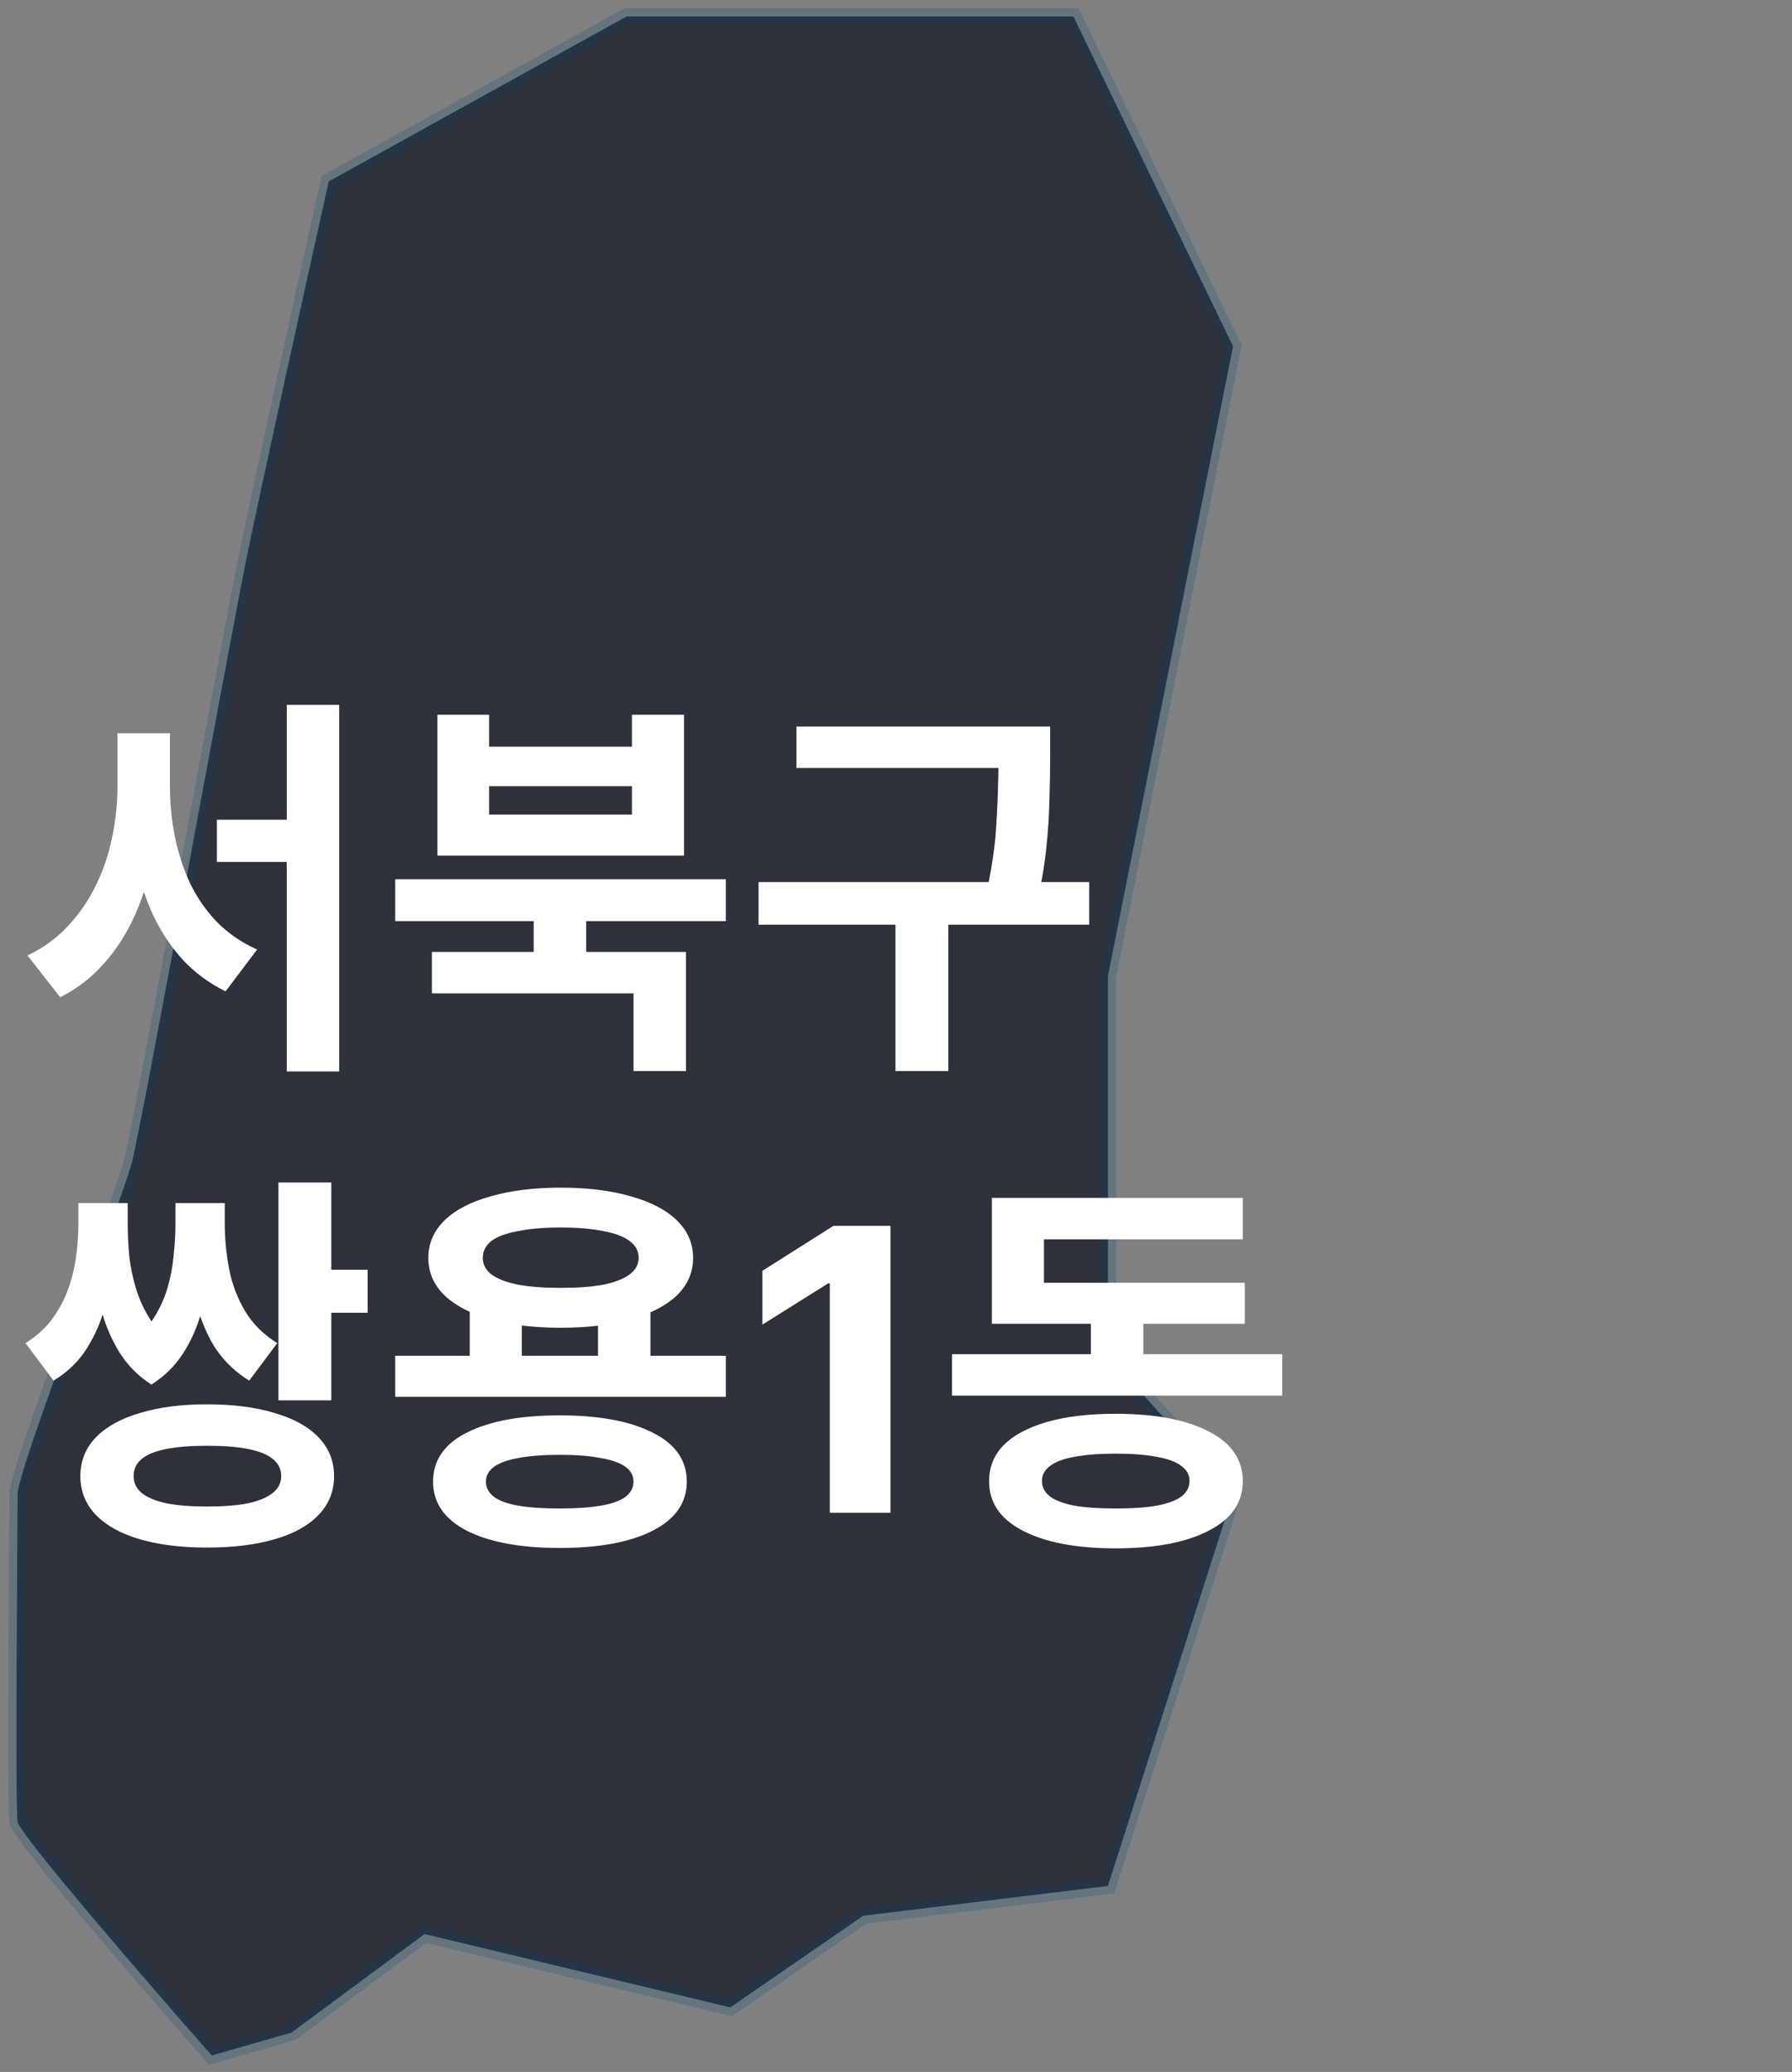<svg width="109" height="126" viewBox="0 0 109 126" fill="none" xmlns="http://www.w3.org/2000/svg">
<rect x="0" y="0" width="109" height="126" fill="#808080" stroke="none"/>
<path d="M65.29 1H38.114L19.998 11.031C18.704 16.837 15.889 29.562 14.983 34.02C13.851 39.593 8.675 68.155 8.028 70.663C7.381 73.171 1.072 89.333 1.072 90.865C1.072 92.398 0.91 109.813 1.072 110.789C1.201 111.569 8.998 120.588 12.88 125L17.733 123.607L25.821 117.616L44.423 122.074L52.511 116.501L67.392 114.69L75 90.865L67.392 82.451V59.353L75 21.059L65.29 1Z" fill="#020715" fill-opacity="0.65" stroke="#044778" stroke-opacity="0.2"/>
<path d="M13.192 49.848H19.048V52.416H13.192V49.848ZM7.144 44.592H9.712V47.832C9.712 49.224 9.592 50.576 9.352 51.888C9.112 53.2 8.744 54.424 8.248 55.56C7.752 56.696 7.12 57.696 6.352 58.56C5.6 59.424 4.704 60.12 3.664 60.648L1.672 58.104C2.616 57.656 3.424 57.072 4.096 56.352C4.784 55.632 5.352 54.816 5.8 53.904C6.264 52.976 6.6 52 6.808 50.976C7.032 49.936 7.144 48.888 7.144 47.832V44.592ZM7.792 44.592H10.336V47.832C10.336 48.872 10.44 49.904 10.648 50.928C10.856 51.936 11.168 52.88 11.584 53.76C12.016 54.64 12.568 55.424 13.24 56.112C13.912 56.784 14.712 57.328 15.64 57.744L13.72 60.288C12.68 59.776 11.784 59.104 11.032 58.272C10.28 57.424 9.664 56.456 9.184 55.368C8.72 54.28 8.368 53.096 8.128 51.816C7.904 50.536 7.792 49.208 7.792 47.832V44.592ZM17.44 42.864H20.632V65.16H17.44V42.864ZM32.462 55.392H35.654V58.776H32.462V55.392ZM24.038 53.472H44.15V56.016H24.038V53.472ZM26.27 57.888H41.726V65.136H38.534V60.408H26.27V57.888ZM26.606 43.464H29.75V45.408H38.438V43.464H41.606V52.032H26.606V43.464ZM29.75 47.808V49.536H38.438V47.808H29.75ZM48.444 44.184H62.364V46.704H48.444V44.184ZM46.14 53.64H66.252V56.232H46.14V53.64ZM54.468 55.464H57.684V65.136H54.468V55.464ZM60.732 44.184H63.876V46.152C63.876 46.952 63.86 47.8 63.828 48.696C63.812 49.592 63.748 50.576 63.636 51.648C63.524 52.704 63.316 53.888 63.012 55.2L59.892 54.816C60.308 52.976 60.548 51.368 60.612 49.992C60.692 48.6 60.732 47.32 60.732 46.152V44.184ZM16.936 71.912H20.152V85.16H16.936V71.912ZM18.544 77.216H22.36V79.832H18.544V77.216ZM4.768 73.16H7.024V74.408C7.024 75.336 6.968 76.272 6.856 77.216C6.744 78.144 6.544 79.04 6.256 79.904C5.984 80.752 5.608 81.528 5.128 82.232C4.648 82.92 4.024 83.496 3.256 83.96L1.552 81.68C2.192 81.28 2.72 80.808 3.136 80.264C3.552 79.704 3.88 79.104 4.12 78.464C4.36 77.808 4.528 77.136 4.624 76.448C4.72 75.76 4.768 75.08 4.768 74.408V73.16ZM5.56 73.16H7.768V74.408C7.768 75.048 7.8 75.712 7.864 76.4C7.944 77.088 8.088 77.768 8.296 78.44C8.504 79.096 8.8 79.72 9.184 80.312C9.584 80.904 10.096 81.424 10.72 81.872L9.208 84.2C8.44 83.704 7.816 83.088 7.336 82.352C6.856 81.6 6.488 80.784 6.232 79.904C5.976 79.008 5.8 78.088 5.704 77.144C5.608 76.2 5.56 75.288 5.56 74.408V73.16ZM10.672 73.16H12.88V74.408C12.88 75.304 12.832 76.224 12.736 77.168C12.64 78.112 12.464 79.032 12.208 79.928C11.952 80.808 11.584 81.616 11.104 82.352C10.624 83.088 9.992 83.704 9.208 84.2L7.72 81.872C8.344 81.424 8.848 80.912 9.232 80.336C9.632 79.744 9.936 79.12 10.144 78.464C10.352 77.792 10.488 77.112 10.552 76.424C10.632 75.72 10.672 75.048 10.672 74.408V73.16ZM11.392 73.16H13.672V74.408C13.672 75.32 13.76 76.24 13.936 77.168C14.112 78.08 14.432 78.928 14.896 79.712C15.36 80.496 16.016 81.152 16.864 81.68L15.16 83.96C14.152 83.336 13.376 82.528 12.832 81.536C12.288 80.528 11.912 79.408 11.704 78.176C11.496 76.944 11.392 75.688 11.392 74.408V73.16ZM12.592 85.4C14.176 85.4 15.544 85.576 16.696 85.928C17.864 86.264 18.76 86.76 19.384 87.416C20.008 88.072 20.32 88.856 20.32 89.768C20.32 90.68 20.008 91.464 19.384 92.12C18.76 92.776 17.864 93.272 16.696 93.608C15.544 93.944 14.176 94.112 12.592 94.112C11.024 94.112 9.664 93.944 8.512 93.608C7.36 93.272 6.464 92.776 5.824 92.12C5.2 91.464 4.888 90.68 4.888 89.768C4.888 88.856 5.2 88.072 5.824 87.416C6.464 86.76 7.36 86.264 8.512 85.928C9.664 85.576 11.024 85.4 12.592 85.4ZM12.592 87.92C11.632 87.92 10.816 87.984 10.144 88.112C9.472 88.24 8.968 88.44 8.632 88.712C8.296 88.984 8.128 89.336 8.128 89.768C8.128 90.184 8.296 90.528 8.632 90.8C8.968 91.072 9.472 91.28 10.144 91.424C10.816 91.552 11.632 91.616 12.592 91.616C13.584 91.616 14.408 91.552 15.064 91.424C15.736 91.28 16.24 91.072 16.576 90.8C16.928 90.528 17.104 90.184 17.104 89.768C17.104 89.336 16.928 88.984 16.576 88.712C16.24 88.44 15.736 88.24 15.064 88.112C14.408 87.984 13.584 87.92 12.592 87.92ZM28.574 79.328H31.742V83.408H28.574V79.328ZM36.374 79.328H39.566V83.408H36.374V79.328ZM24.038 82.448H44.15V84.944H24.038V82.448ZM34.046 86.072C36.446 86.072 38.334 86.424 39.71 87.128C41.086 87.816 41.774 88.808 41.774 90.104C41.774 91.384 41.086 92.376 39.71 93.08C38.334 93.784 36.446 94.136 34.046 94.136C31.646 94.136 29.758 93.784 28.382 93.08C27.022 92.376 26.342 91.384 26.342 90.104C26.342 88.808 27.022 87.816 28.382 87.128C29.758 86.424 31.646 86.072 34.046 86.072ZM34.046 88.472C33.054 88.472 32.222 88.536 31.55 88.664C30.894 88.776 30.398 88.952 30.062 89.192C29.726 89.432 29.558 89.736 29.558 90.104C29.558 90.472 29.726 90.784 30.062 91.04C30.398 91.28 30.894 91.456 31.55 91.568C32.222 91.68 33.054 91.736 34.046 91.736C35.038 91.736 35.862 91.68 36.518 91.568C37.19 91.456 37.694 91.28 38.03 91.04C38.366 90.784 38.534 90.472 38.534 90.104C38.534 89.736 38.366 89.432 38.03 89.192C37.694 88.952 37.19 88.776 36.518 88.664C35.862 88.536 35.038 88.472 34.046 88.472ZM34.094 72.224C35.742 72.224 37.166 72.4 38.366 72.752C39.582 73.088 40.518 73.576 41.174 74.216C41.83 74.856 42.158 75.616 42.158 76.496C42.158 77.376 41.83 78.136 41.174 78.776C40.518 79.4 39.582 79.888 38.366 80.24C37.166 80.576 35.742 80.744 34.094 80.744C32.478 80.744 31.062 80.576 29.846 80.24C28.63 79.888 27.694 79.4 27.038 78.776C26.382 78.136 26.054 77.376 26.054 76.496C26.054 75.616 26.382 74.856 27.038 74.216C27.694 73.576 28.63 73.088 29.846 72.752C31.062 72.4 32.478 72.224 34.094 72.224ZM34.094 74.648C33.102 74.648 32.246 74.72 31.526 74.864C30.806 74.992 30.262 75.192 29.894 75.464C29.542 75.736 29.366 76.08 29.366 76.496C29.366 76.896 29.542 77.232 29.894 77.504C30.262 77.776 30.806 77.984 31.526 78.128C32.246 78.256 33.102 78.32 34.094 78.32C35.118 78.32 35.982 78.256 36.686 78.128C37.39 77.984 37.926 77.776 38.294 77.504C38.662 77.232 38.846 76.896 38.846 76.496C38.846 76.08 38.662 75.736 38.294 75.464C37.926 75.192 37.39 74.992 36.686 74.864C35.982 74.72 35.118 74.648 34.094 74.648ZM54.165 74.546V92H50.474V78.048H50.372L46.375 80.554V77.281L50.696 74.546H54.165ZM57.906 82.352H77.994V84.872H57.906V82.352ZM66.354 79.016H69.546V83.336H66.354V79.016ZM60.33 78.008H75.714V80.504H60.33V78.008ZM60.33 72.848H75.594V75.368H63.498V79.592H60.33V72.848ZM67.866 85.976C70.266 85.976 72.154 86.336 73.53 87.056C74.906 87.76 75.594 88.768 75.594 90.08C75.594 91.376 74.906 92.376 73.53 93.08C72.154 93.8 70.266 94.16 67.866 94.16C65.466 94.16 63.578 93.8 62.202 93.08C60.842 92.376 60.162 91.376 60.162 90.08C60.162 88.768 60.842 87.76 62.202 87.056C63.578 86.336 65.466 85.976 67.866 85.976ZM67.866 88.4C66.874 88.4 66.042 88.464 65.37 88.592C64.714 88.704 64.218 88.888 63.882 89.144C63.546 89.384 63.378 89.688 63.378 90.056C63.378 90.44 63.546 90.76 63.882 91.016C64.218 91.256 64.714 91.44 65.37 91.568C66.042 91.68 66.874 91.736 67.866 91.736C68.858 91.736 69.682 91.68 70.338 91.568C71.01 91.44 71.514 91.256 71.85 91.016C72.186 90.76 72.354 90.44 72.354 90.056C72.354 89.688 72.186 89.384 71.85 89.144C71.514 88.888 71.01 88.704 70.338 88.592C69.682 88.464 68.858 88.4 67.866 88.4Z" fill="white"/>
</svg>
